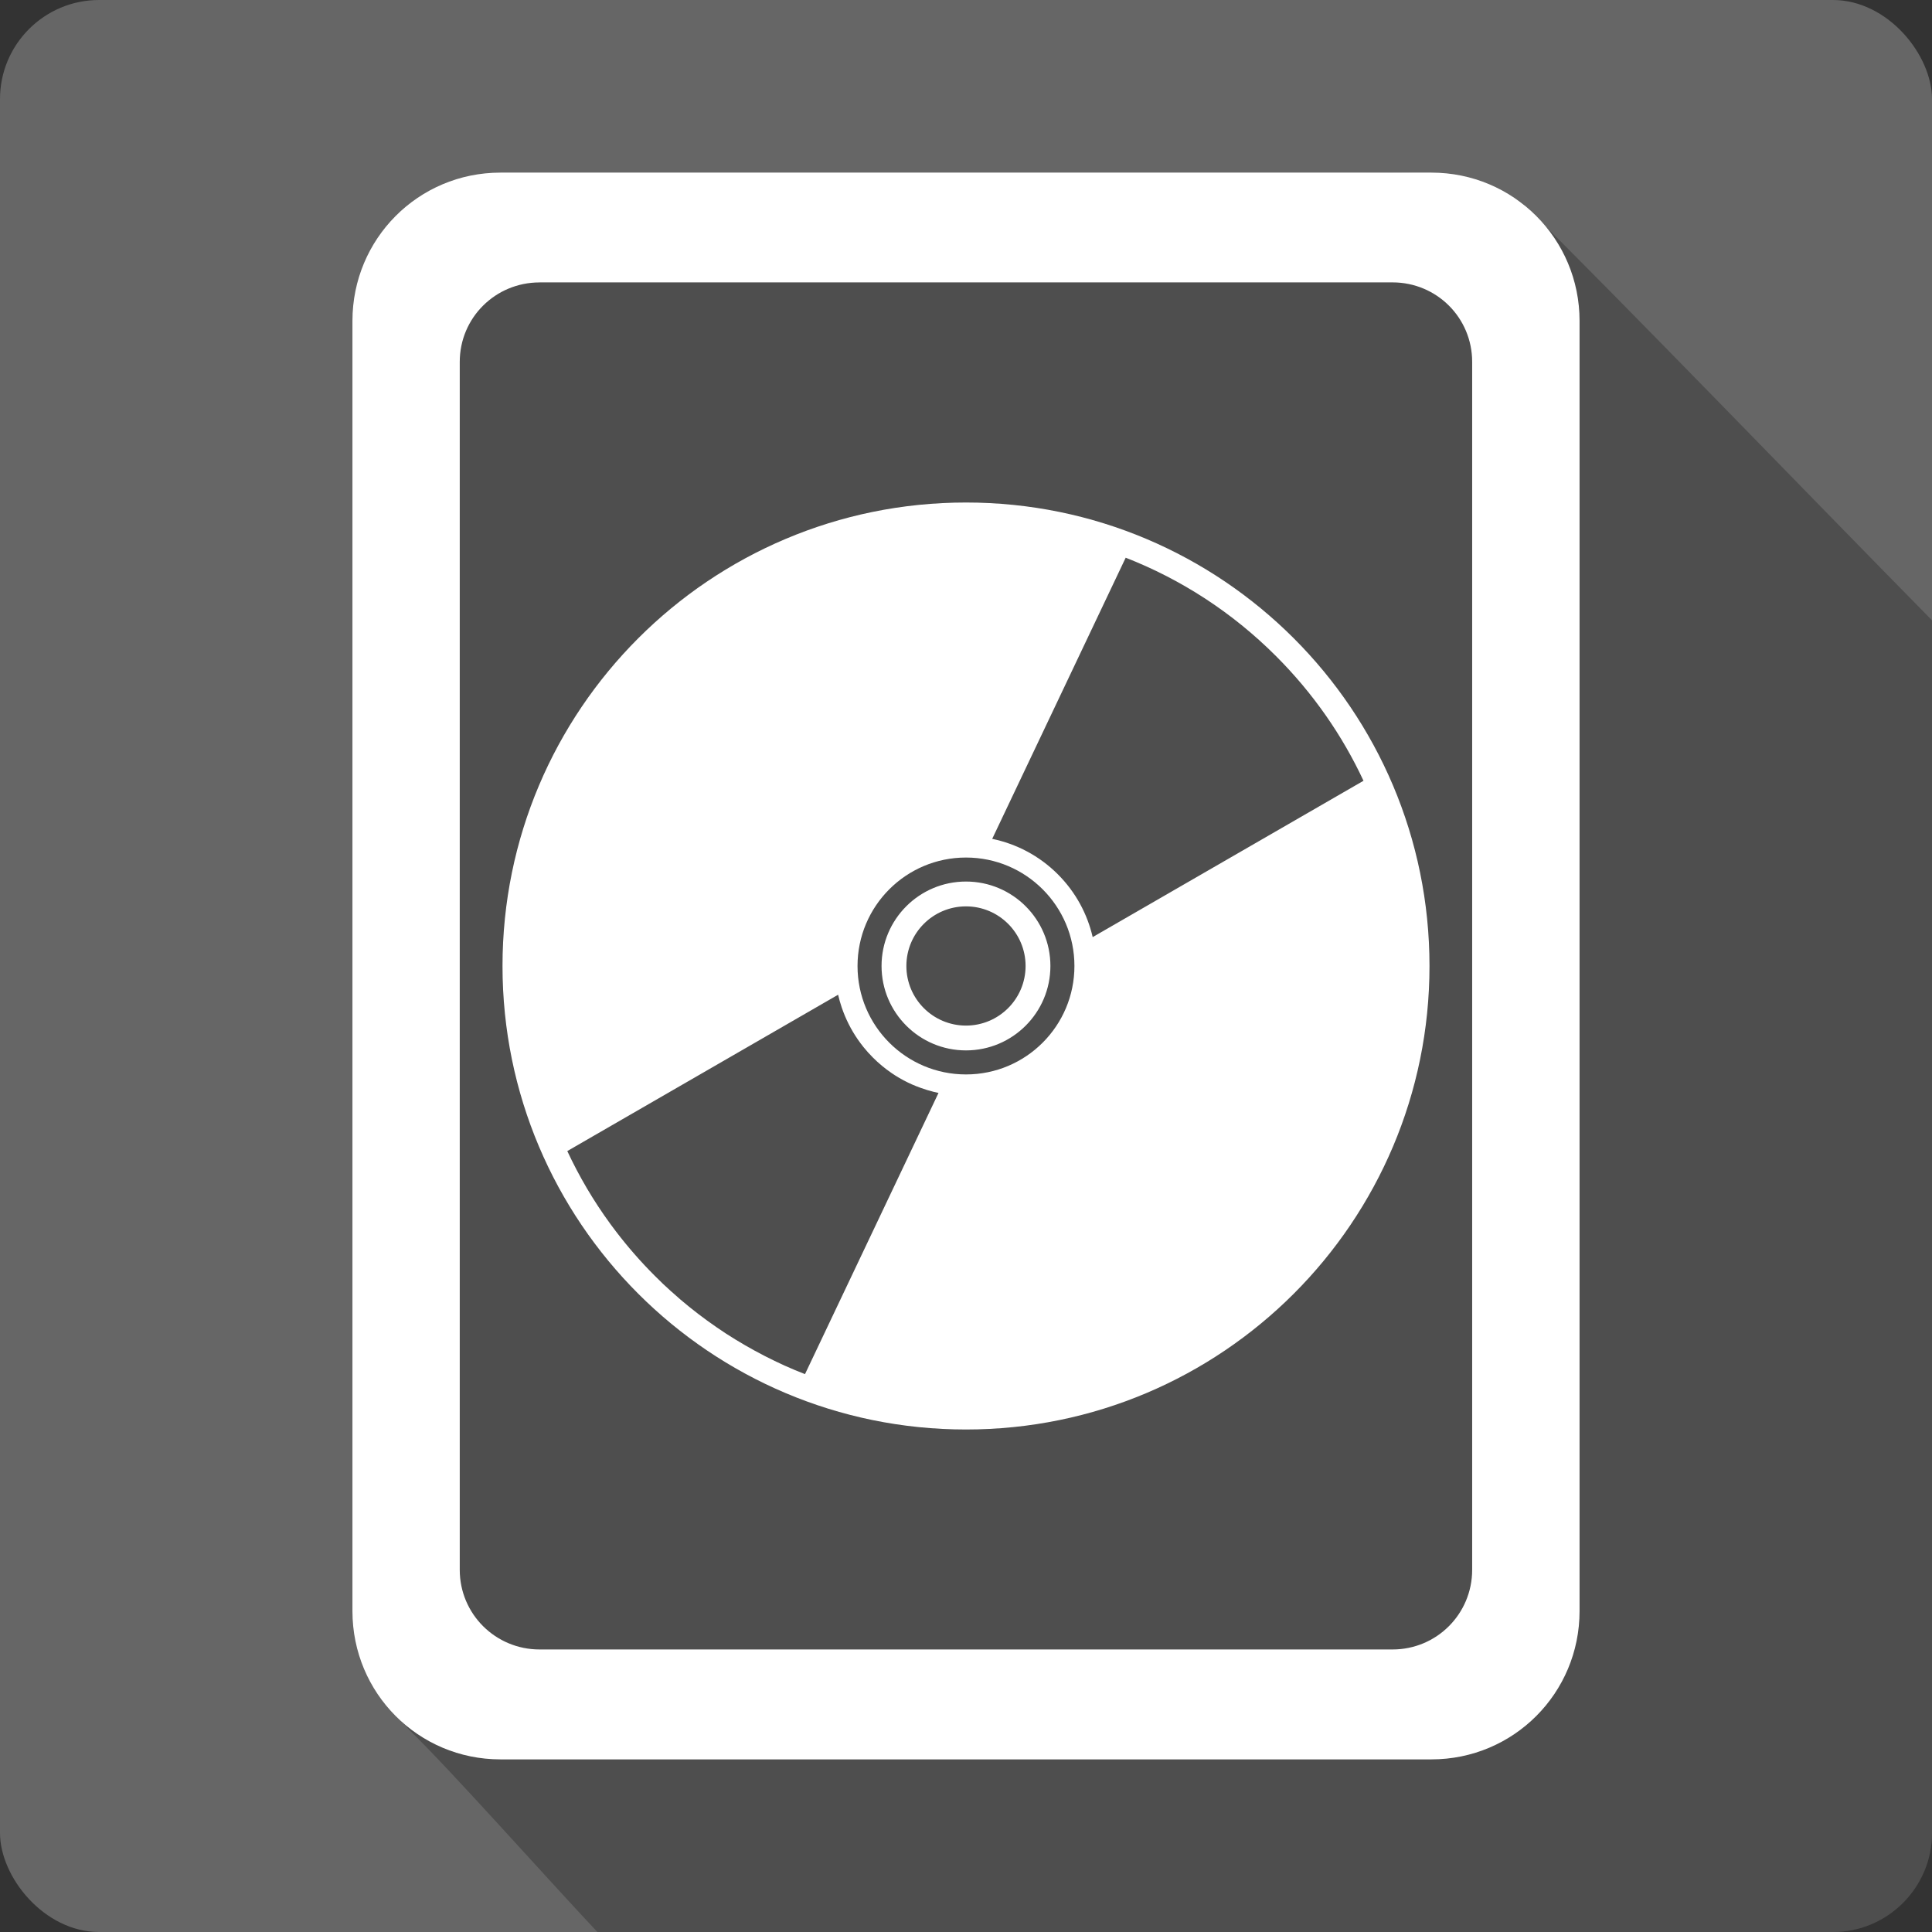 <?xml version="1.0" encoding="UTF-8" standalone="no"?>
<!-- Created with Inkscape (http://www.inkscape.org/) -->

<svg
   xmlns:dc="http://purl.org/dc/elements/1.1/"
   xmlns:cc="http://creativecommons.org/ns#"
   xmlns:rdf="http://www.w3.org/1999/02/22-rdf-syntax-ns#"
   xmlns:svg="http://www.w3.org/2000/svg"
   xmlns="http://www.w3.org/2000/svg"
   xmlns:sodipodi="http://sodipodi.sourceforge.net/DTD/sodipodi-0.dtd"
   xmlns:inkscape="http://www.inkscape.org/namespaces/inkscape"
   version="1.1"
   width="100%"
   height="100%"
   viewBox="0 0 512 512"
   id="svg2"
   inkscape:version="0.91 r13725"
   sodipodi:docname="drive-optical.svg">
  <rect x="0" y="0" width="512" height="512" fill="#333333" stroke="none"/>
  <sodipodi:namedview
     pagecolor="#ffffff"
     bordercolor="#666666"
     borderopacity="1"
     objecttolerance="10"
     gridtolerance="10"
     guidetolerance="10"
     inkscape:pageopacity="0"
     inkscape:pageshadow="2"
     inkscape:window-width="640"
     inkscape:window-height="480"
     id="namedview1468"
     showgrid="false"
     inkscape:zoom="0.546875"
     inkscape:cx="34.742857"
     inkscape:cy="240.45714"
     inkscape:current-layer="svg2" />
  <defs
     id="defs4" />
  <g
     id="g4820"
     transform="translate(466.286,-362.057)">
    <rect
       style="fill:#666666"
       id="rect2584"
       y="362.057"
       x="-466.286"
       rx="26.26"
       height="512"
       width="512" />
    <path
       style="fill-opacity:0.235"
       id="path2632"
       inkscape:connector-curvature="0"
       d="m -97.726,407.807 c -12.13,0.005 -24.58,1.387 -36.37,0.375 -66.31,-10e-4 -132.59,0.004 -198.91,0 -27.698,-0.905 -43.35,27.942 -39.25,52.688 0.151,110.92 -0.279,221.89 0.25,332.81 1.78,10.617 7.229,19.09 14.09,26.719 11.683,11.403 35.38,38.16 49.938,53.656 l 327.44,0 c 14.546,0 26.25,-11.704 26.25,-26.25 l 0,-321.37 c -32.73,-33.22 -81.906,-84.27 -108.84,-110.78 -10.599,-6.513 -22.433,-7.844 -34.563,-7.844 l -0.031,0" />
    <path
       style="fill:#ffffff"
       id="path2680"
       inkscape:connector-curvature="0"
       d="m -333.656,407.802 c -21.766,0 -39.23,17.544 -39.23,39.31 l 0,341.89 c 0,21.766 17.463,39.31 39.23,39.31 l 246.7,0 c 21.766,0 39.27,-17.544 39.27,-39.31 l 0,-341.89 c 0,-21.766 -17.504,-39.31 -39.27,-39.31 l -246.7,0 m 10.349,29.09 226.05,0 c 11.696,0 21.11,9.371 21.11,21.06 l 0,320.12 c 0,11.696 -9.412,21.11 -21.1,21.11 l -226.05,0 c -11.696,0 -21.15,-9.412 -21.15,-21.1 l 0,-320.12 c 0,-11.696 9.453,-21.06 21.15,-21.06" />
    <path
       style="fill:#ffffff;fill-rule:evenodd"
       id="path2934"
       inkscape:connector-curvature="0"
       d="m -210.286,495.227 c -67.839,0 -122.83,54.994 -122.83,122.83 0,67.839 54.994,122.83 122.83,122.83 67.839,0 122.83,-54.994 122.83,-122.83 0,-67.839 -54.994,-122.83 -122.83,-122.83 m 42.33,14.631 c 14.513,5.671 28.11,14.356 39.833,26.08 9.87,9.869 17.605,21.08 23.18,33.03 l -71.77,41.43 c -1.403,-6.099 -4.484,-11.897 -9.235,-16.648 -4.945,-4.945 -11.02,-8.07 -17.394,-9.388 l 35.38,-74.52 m -42.33,79.47 c 15.871,0 28.74,12.859 28.74,28.74 0,15.871 -12.859,28.74 -28.74,28.74 -15.871,0 -28.74,-12.859 -28.74,-28.74 0,-15.871 12.859,-28.74 28.74,-28.74 m 0,6.361 c -12.356,0 -22.374,10.02 -22.374,22.374 0,12.356 10.02,22.374 22.374,22.374 12.356,0 22.374,-10.02 22.374,-22.374 0,-12.356 -10.02,-22.374 -22.374,-22.374 m 0,6.581 c 8.722,0 15.796,7.07 15.796,15.796 0,8.722 -7.07,15.796 -15.796,15.796 -8.722,0 -15.796,-7.07 -15.796,-15.796 0,-8.722 7.07,-15.796 15.796,-15.796 m -33.89,23.404 c 0.262,1.143 0.586,2.282 0.965,3.4 0.127,0.372 0.255,0.728 0.395,1.096 1.119,2.958 2.646,5.782 4.606,8.401 0.244,0.326 0.489,0.646 0.746,0.965 0.776,0.964 1.605,1.89 2.501,2.786 1.545,1.545 3.193,2.913 4.935,4.101 0.348,0.238 0.699,0.478 1.054,0.701 1.424,0.898 2.894,1.677 4.409,2.347 0.754,0.334 1.51,0.622 2.281,0.9 1.158,0.416 2.344,0.786 3.531,1.075 0.396,0.097 0.786,0.181 1.185,0.264 l -35.38,74.52 c -0.914,-0.356 -1.815,-0.716 -2.72,-1.096 -0.9,-0.378 -1.785,-0.761 -2.676,-1.162 -1.792,-0.807 -3.55,-1.664 -5.308,-2.566 -0.87,-0.446 -1.728,-0.912 -2.589,-1.381 -0.007,-0.003 -0.016,0.003 -0.021,0 -0.865,-0.472 -1.711,-0.952 -2.566,-1.447 -1.716,-0.995 -3.414,-2.024 -5.089,-3.115 -0.835,-0.543 -1.655,-1.101 -2.479,-1.667 -3.299,-2.271 -6.505,-4.719 -9.607,-7.37 -0.77,-0.659 -1.524,-1.337 -2.281,-2.02 -0.004,-0.004 -0.018,0.004 -0.021,0 -0.761,-0.686 -1.513,-1.374 -2.26,-2.084 -0.747,-0.709 -1.483,-1.44 -2.215,-2.171 -3.705,-3.705 -7.1,-7.596 -10.2,-11.647 -0.516,-0.674 -1.014,-1.334 -1.514,-2.02 -4.496,-6.146 -8.311,-12.644 -11.448,-19.368 l 71.77,-41.43" />
  </g>
</svg>
